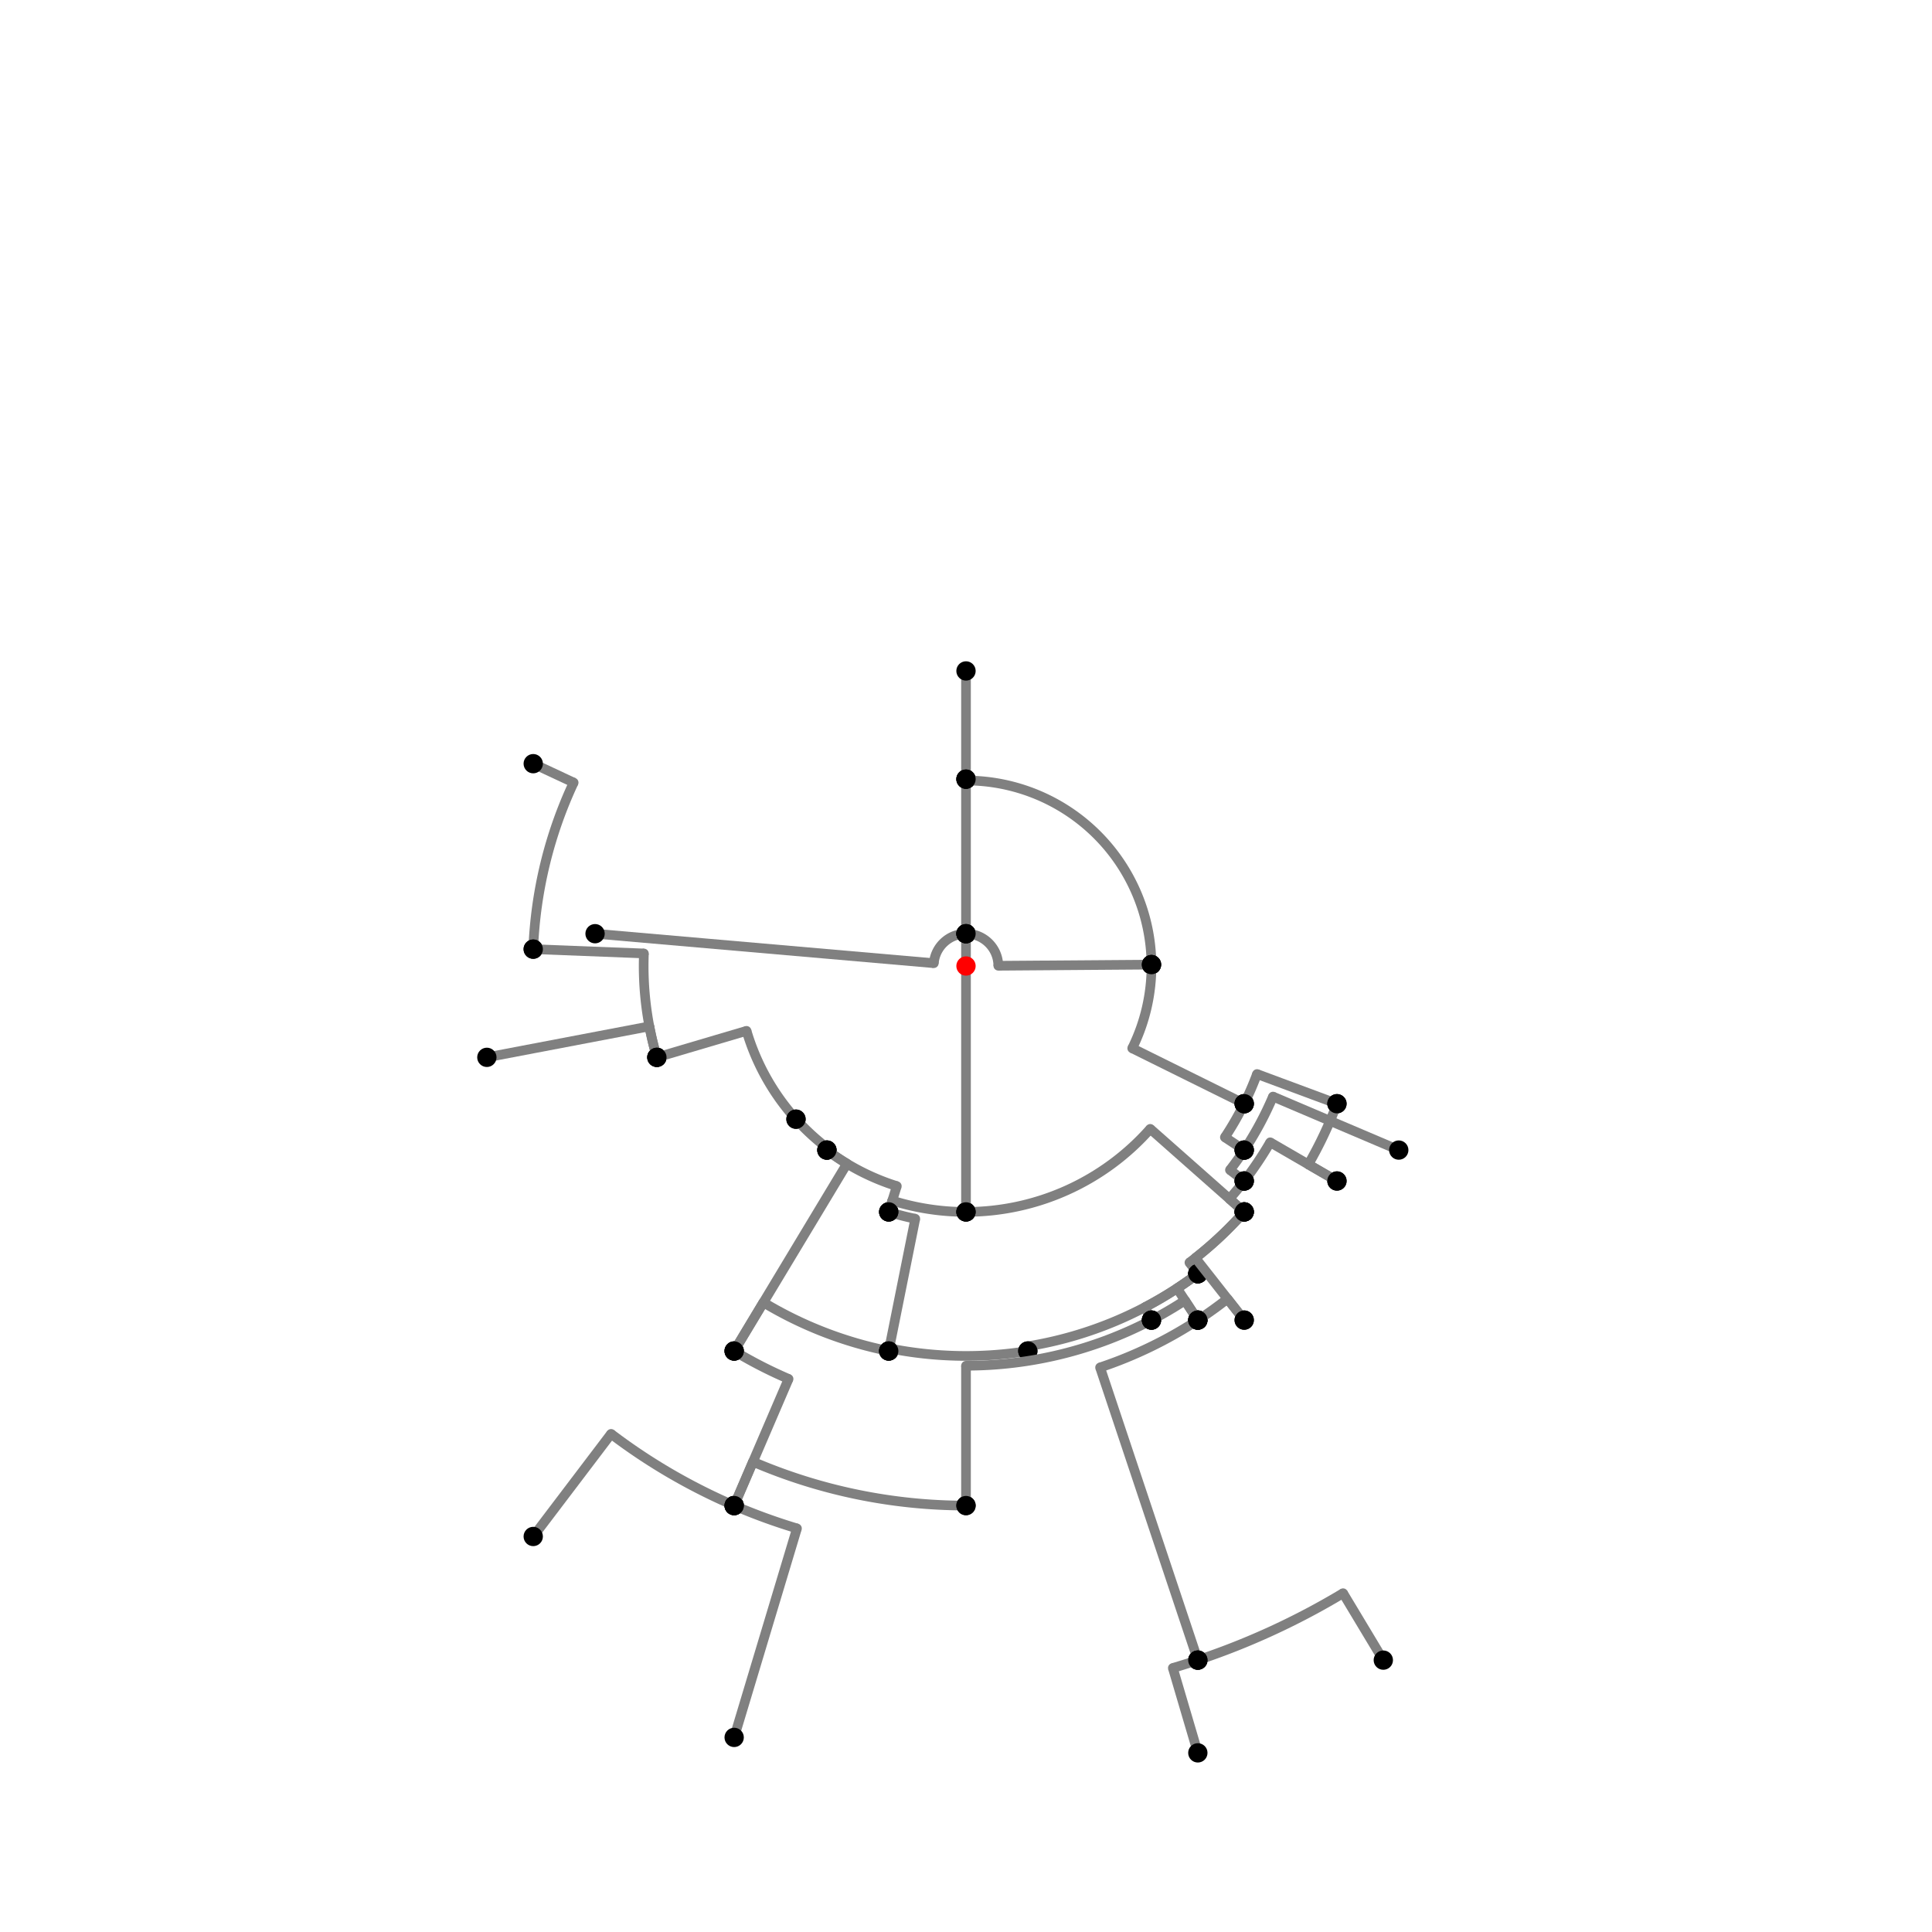 <?xml version="1.0" encoding="UTF-8"?>
<svg xmlns="http://www.w3.org/2000/svg" xmlns:xlink="http://www.w3.org/1999/xlink"
     width="1000" height="1000" viewBox="0 0 1000 1000">
<defs>
</defs>
<rect x="0" y="0" width="1000" height="1000" fill="white" />
<path d="M276.0,395.28 L296.926,405.063" stroke="grey" stroke-width="5" />
<circle cx="296.926" cy="405.063" r="2.5" fill="grey" stroke="none" />
<path d="M296.926,405.063 A224.17,224.17,0,0,0,276.0,491.28" stroke="grey" stroke-width="5" fill="none" />
<circle cx="276.0" cy="395.28" r="5" fill="black" stroke="none" />
<circle cx="276.0" cy="491.28" r="5" fill="black" stroke="none" />
<path d="M276.0,491.28 L333.287,493.51" stroke="grey" stroke-width="5" />
<circle cx="333.287" cy="493.51" r="2.5" fill="grey" stroke="none" />
<path d="M333.287,493.51 A166.839,166.839,0,0,0,340.0,547.28" stroke="grey" stroke-width="5" fill="none" />
<circle cx="276.0" cy="491.28" r="5" fill="black" stroke="none" />
<circle cx="340.0" cy="547.28" r="5" fill="black" stroke="none" />
<path d="M252.0,547.28 L336.112,531.244" stroke="grey" stroke-width="5" />
<circle cx="336.112" cy="531.244" r="2.5" fill="grey" stroke="none" />
<path d="M336.112,531.244 A166.839,166.839,0,0,0,340.0,547.28" stroke="grey" stroke-width="5" fill="none" />
<circle cx="252.0" cy="547.28" r="5" fill="black" stroke="none" />
<circle cx="340.0" cy="547.28" r="5" fill="black" stroke="none" />
<path d="M340.0,547.28 L386.41,533.566" stroke="grey" stroke-width="5" />
<circle cx="386.41" cy="533.566" r="2.5" fill="grey" stroke="none" />
<path d="M386.41,533.566 A118.445,118.445,0,0,0,412.0,579.28" stroke="grey" stroke-width="5" fill="none" />
<circle cx="340.0" cy="547.28" r="5" fill="black" stroke="none" />
<circle cx="412.0" cy="579.28" r="5" fill="black" stroke="none" />
<path d="M412.0,579.28 A118.445,118.445,0,0,0,428.59,594.499" stroke="grey" stroke-width="5" fill="none" />
<path d="M428.59,594.499 L428.0,595.28" stroke="grey" stroke-width="5" />
<circle cx="428.59" cy="594.499" r="2.5" fill="grey" stroke="none" />
<circle cx="412.0" cy="579.28" r="5" fill="black" stroke="none" />
<circle cx="428.0" cy="595.28" r="5" fill="black" stroke="none" />
<path d="M428.0,595.28 A119.425,119.425,0,0,0,464.195,613.931" stroke="grey" stroke-width="5" fill="none" />
<path d="M464.195,613.931 L460.0,627.28" stroke="grey" stroke-width="5" />
<circle cx="464.195" cy="613.931" r="2.5" fill="grey" stroke="none" />
<circle cx="428.0" cy="595.28" r="5" fill="black" stroke="none" />
<circle cx="460.0" cy="627.28" r="5" fill="black" stroke="none" />
<path d="M428.0,595.28 A119.425,119.425,0,0,0,438.393,602.308" stroke="grey" stroke-width="5" fill="none" />
<path d="M438.393,602.308 L380.0,699.28" stroke="grey" stroke-width="5" />
<circle cx="438.393" cy="602.308" r="2.5" fill="grey" stroke="none" />
<circle cx="428.0" cy="595.28" r="5" fill="black" stroke="none" />
<circle cx="380.0" cy="699.28" r="5" fill="black" stroke="none" />
<path d="M380,699.28 A232.621,232.621,0,0,0,408.167,713.727" stroke="grey" stroke-width="5" fill="none" />
<path d="M408.167,713.727 L380.0,779.28" stroke="grey" stroke-width="5" />
<circle cx="408.167" cy="713.727" r="2.5" fill="grey" stroke="none" />
<circle cx="380.0" cy="699.28" r="5" fill="black" stroke="none" />
<circle cx="380.0" cy="779.28" r="5" fill="black" stroke="none" />
<path d="M276.0,795.28 L316.288,742.172" stroke="grey" stroke-width="5" />
<circle cx="316.288" cy="742.172" r="2.5" fill="grey" stroke="none" />
<path d="M316.288,742.172 A303.969,303.969,0,0,0,380,779.28" stroke="grey" stroke-width="5" fill="none" />
<circle cx="276.0" cy="795.28" r="5" fill="black" stroke="none" />
<circle cx="380.0" cy="779.28" r="5" fill="black" stroke="none" />
<path d="M380,779.28 A303.969,303.969,0,0,0,412.511,791.106" stroke="grey" stroke-width="5" fill="none" />
<path d="M412.511,791.106 L380.0,899.28" stroke="grey" stroke-width="5" />
<circle cx="412.511" cy="791.106" r="2.5" fill="grey" stroke="none" />
<circle cx="380.0" cy="779.28" r="5" fill="black" stroke="none" />
<circle cx="380.0" cy="899.28" r="5" fill="black" stroke="none" />
<path d="M380.0,699.28 L395.149,674.123" stroke="grey" stroke-width="5" />
<circle cx="395.149" cy="674.123" r="2.5" fill="grey" stroke="none" />
<path d="M395.149,674.123 A203.255,203.255,0,0,0,460,699.28" stroke="grey" stroke-width="5" fill="none" />
<circle cx="380.0" cy="699.28" r="5" fill="black" stroke="none" />
<circle cx="460.0" cy="699.28" r="5" fill="black" stroke="none" />
<path d="M460.0,627.28 A133.417,133.417,0,0,0,473.744,630.808" stroke="grey" stroke-width="5" fill="none" />
<path d="M473.744,630.808 L460.0,699.28" stroke="grey" stroke-width="5" />
<circle cx="473.744" cy="630.808" r="2.5" fill="grey" stroke="none" />
<circle cx="460.0" cy="627.28" r="5" fill="black" stroke="none" />
<circle cx="460.0" cy="699.28" r="5" fill="black" stroke="none" />
<path d="M460.0,699.28 L460.28,697.886" stroke="grey" stroke-width="5" />
<circle cx="460.28" cy="697.886" r="2.5" fill="grey" stroke="none" />
<path d="M460.28,697.886 A201.833,201.833,0,0,0,532.0,699.28" stroke="grey" stroke-width="5" fill="none" />
<circle cx="460.0" cy="699.28" r="5" fill="black" stroke="none" />
<circle cx="532.0" cy="699.28" r="5" fill="black" stroke="none" />
<path d="M460.0,627.28 L461.84,621.425" stroke="grey" stroke-width="5" />
<circle cx="461.84" cy="621.425" r="2.5" fill="grey" stroke="none" />
<path d="M461.84,621.425 A127.28,127.28,0,0,0,500.0,627.28" stroke="grey" stroke-width="5" fill="none" />
<circle cx="460.0" cy="627.28" r="5" fill="black" stroke="none" />
<circle cx="500.0" cy="627.28" r="5" fill="black" stroke="none" />
<path d="M532.0,699.28 L531.618,696.902" stroke="grey" stroke-width="5" />
<circle cx="531.618" cy="696.902" r="2.5" fill="grey" stroke="none" />
<path d="M531.618,696.902 A199.424,199.424,0,0,0,620.0,659.28" stroke="grey" stroke-width="5" fill="none" />
<circle cx="532.0" cy="699.28" r="5" fill="black" stroke="none" />
<circle cx="620.0" cy="659.28" r="5" fill="black" stroke="none" />
<path d="M500.0,627.28 A127.28,127.28,0,0,0,595.367,584.294" stroke="grey" stroke-width="5" fill="none" />
<path d="M595.367,584.294 L644.0,627.28" stroke="grey" stroke-width="5" />
<circle cx="595.367" cy="584.294" r="2.5" fill="grey" stroke="none" />
<circle cx="500.0" cy="627.28" r="5" fill="black" stroke="none" />
<circle cx="644.0" cy="627.28" r="5" fill="black" stroke="none" />
<path d="M620.0,659.28 L615.646,653.5" stroke="grey" stroke-width="5" />
<circle cx="615.646" cy="653.5" r="2.5" fill="grey" stroke="none" />
<path d="M615.646,653.5 A192.188,192.188,0,0,0,644.0,627.28" stroke="grey" stroke-width="5" fill="none" />
<circle cx="620.0" cy="659.28" r="5" fill="black" stroke="none" />
<circle cx="644.0" cy="627.28" r="5" fill="black" stroke="none" />
<path d="M380.0,779.28 L389.747,756.596" stroke="grey" stroke-width="5" />
<circle cx="389.747" cy="756.596" r="2.5" fill="grey" stroke="none" />
<path d="M389.747,756.596 A279.28,279.28,0,0,0,500.0,779.28" stroke="grey" stroke-width="5" fill="none" />
<circle cx="380.0" cy="779.28" r="5" fill="black" stroke="none" />
<circle cx="500.0" cy="779.28" r="5" fill="black" stroke="none" />
<path d="M500.0,779.28 L500.0,706.9" stroke="grey" stroke-width="5" />
<circle cx="500.0" cy="706.9" r="2.5" fill="grey" stroke="none" />
<path d="M500.0,706.9 A206.9,206.9,0,0,0,596.0,683.28" stroke="grey" stroke-width="5" fill="none" />
<circle cx="500.0" cy="779.28" r="5" fill="black" stroke="none" />
<circle cx="596.0" cy="683.28" r="5" fill="black" stroke="none" />
<path d="M596.0,683.28 L592.531,676.658" stroke="grey" stroke-width="5" />
<circle cx="592.531" cy="676.658" r="2.5" fill="grey" stroke="none" />
<path d="M592.531,676.658 A199.424,199.424,0,0,0,620.0,659.28" stroke="grey" stroke-width="5" fill="none" />
<circle cx="596.0" cy="683.28" r="5" fill="black" stroke="none" />
<circle cx="620.0" cy="659.28" r="5" fill="black" stroke="none" />
<path d="M620.0,659.28 A199.424,199.424,0,0,1,609.239,666.844" stroke="grey" stroke-width="5" fill="none" />
<path d="M609.239,666.844 L620.0,683.28" stroke="grey" stroke-width="5" />
<circle cx="609.239" cy="666.844" r="2.5" fill="grey" stroke="none" />
<circle cx="620.0" cy="659.28" r="5" fill="black" stroke="none" />
<circle cx="620.0" cy="683.28" r="5" fill="black" stroke="none" />
<path d="M620.0,683.28 A219.07,219.07,0,0,1,569.401,707.786" stroke="grey" stroke-width="5" fill="none" />
<path d="M569.401,707.786 L620.0,859.28" stroke="grey" stroke-width="5" />
<circle cx="569.401" cy="707.786" r="2.5" fill="grey" stroke="none" />
<circle cx="620.0" cy="683.28" r="5" fill="black" stroke="none" />
<circle cx="620.0" cy="859.28" r="5" fill="black" stroke="none" />
<path d="M620.0,859.28 A378.79,378.79,0,0,0,695.173,824.638" stroke="grey" stroke-width="5" fill="none" />
<path d="M695.173,824.638 L716.0,859.28" stroke="grey" stroke-width="5" />
<circle cx="695.173" cy="824.638" r="2.5" fill="grey" stroke="none" />
<circle cx="620.0" cy="859.28" r="5" fill="black" stroke="none" />
<circle cx="716.0" cy="859.28" r="5" fill="black" stroke="none" />
<path d="M620.0,859.28 A378.79,378.79,0,0,1,607.056,863.347" stroke="grey" stroke-width="5" fill="none" />
<path d="M607.056,863.347 L620.0,907.28" stroke="grey" stroke-width="5" />
<circle cx="607.056" cy="863.347" r="2.5" fill="grey" stroke="none" />
<circle cx="620.0" cy="859.28" r="5" fill="black" stroke="none" />
<circle cx="620.0" cy="907.28" r="5" fill="black" stroke="none" />
<path d="M308.0,483.28 L483.343,498.549" stroke="grey" stroke-width="5" />
<circle cx="483.343" cy="498.549" r="2.5" fill="grey" stroke="none" />
<path d="M483.343,498.549 A16.72,16.72,0,0,1,500.0,483.28" stroke="grey" stroke-width="5" fill="none" />
<circle cx="308.0" cy="483.28" r="5" fill="black" stroke="none" />
<circle cx="500.0" cy="483.28" r="5" fill="black" stroke="none" />
<path d="M500.0,483.28 L500.0,627.28" stroke="grey" stroke-width="5" />
<circle cx="500.0" cy="483.28" r="5" fill="black" stroke="none" />
<circle cx="500.0" cy="627.28" r="5" fill="black" stroke="none" />
<path d="M500.0,483.28 A16.72,16.72,0,0,1,500.0,483.28" stroke="grey" stroke-width="5" fill="none" />
<path d="M500.0,483.28 L500.0,403.28" stroke="grey" stroke-width="5" />
<circle cx="500.0" cy="483.28" r="2.5" fill="grey" stroke="none" />
<circle cx="500.0" cy="483.28" r="5" fill="black" stroke="none" />
<circle cx="500.0" cy="403.28" r="5" fill="black" stroke="none" />
<path d="M500.0,403.28 A96.72,96.72,0,0,1,500.0,403.28" stroke="grey" stroke-width="5" fill="none" />
<path d="M500.0,403.28 L500.0,347.28" stroke="grey" stroke-width="5" />
<circle cx="500.0" cy="403.28" r="2.5" fill="grey" stroke="none" />
<circle cx="500.0" cy="403.28" r="5" fill="black" stroke="none" />
<circle cx="500.0" cy="347.28" r="5" fill="black" stroke="none" />
<path d="M500.0,403.28 L500.0,403.997" stroke="grey" stroke-width="5" />
<circle cx="500.0" cy="403.997" r="2.5" fill="grey" stroke="none" />
<path d="M500.0,403.997 A96.003,96.003,0,0,1,596.0,499.28" stroke="grey" stroke-width="5" fill="none" />
<circle cx="500.0" cy="403.28" r="5" fill="black" stroke="none" />
<circle cx="596.0" cy="499.28" r="5" fill="black" stroke="none" />
<path d="M500.0,483.28 A16.72,16.72,0,0,1,516.72,499.875" stroke="grey" stroke-width="5" fill="none" />
<path d="M516.72,499.875 L596.0,499.28" stroke="grey" stroke-width="5" />
<circle cx="516.72" cy="499.875" r="2.5" fill="grey" stroke="none" />
<circle cx="500.0" cy="483.28" r="5" fill="black" stroke="none" />
<circle cx="596.0" cy="499.28" r="5" fill="black" stroke="none" />
<path d="M596.0,499.28 A96.003,96.003,0,0,1,586.039,542.589" stroke="grey" stroke-width="5" fill="none" />
<path d="M586.039,542.589 L644.0,571.28" stroke="grey" stroke-width="5" />
<circle cx="586.039" cy="542.589" r="2.5" fill="grey" stroke="none" />
<circle cx="596.0" cy="499.28" r="5" fill="black" stroke="none" />
<circle cx="644.0" cy="571.28" r="5" fill="black" stroke="none" />
<path d="M596.0,683.28 A206.9,206.9,0,0,0,613.334,673.098" stroke="grey" stroke-width="5" fill="none" />
<path d="M613.334,673.098 L620.0,683.28" stroke="grey" stroke-width="5" />
<circle cx="613.334" cy="673.098" r="2.5" fill="grey" stroke="none" />
<circle cx="596.0" cy="683.28" r="5" fill="black" stroke="none" />
<circle cx="620.0" cy="683.28" r="5" fill="black" stroke="none" />
<path d="M620.0,683.28 A219.07,219.07,0,0,0,635.343,672.261" stroke="grey" stroke-width="5" fill="none" />
<path d="M635.343,672.261 L644.0,683.28" stroke="grey" stroke-width="5" />
<circle cx="635.343" cy="672.261" r="2.5" fill="grey" stroke="none" />
<circle cx="620.0" cy="683.28" r="5" fill="black" stroke="none" />
<circle cx="644.0" cy="683.28" r="5" fill="black" stroke="none" />
<path d="M644.0,683.28 L618.735,651.123" stroke="grey" stroke-width="5" />
<circle cx="618.735" cy="651.123" r="2.5" fill="grey" stroke="none" />
<path d="M618.735,651.123 A192.188,192.188,0,0,0,644.0,627.28" stroke="grey" stroke-width="5" fill="none" />
<circle cx="644.0" cy="683.28" r="5" fill="black" stroke="none" />
<circle cx="644.0" cy="627.28" r="5" fill="black" stroke="none" />
<path d="M644.0,627.28 L636.357,620.524" stroke="grey" stroke-width="5" />
<circle cx="636.357" cy="620.524" r="2.5" fill="grey" stroke="none" />
<path d="M636.357,620.524 A181.987,181.987,0,0,0,644.0,611.28" stroke="grey" stroke-width="5" fill="none" />
<circle cx="644.0" cy="627.28" r="5" fill="black" stroke="none" />
<circle cx="644.0" cy="611.28" r="5" fill="black" stroke="none" />
<path d="M644.0,611.28 L636.626,605.582" stroke="grey" stroke-width="5" />
<circle cx="636.626" cy="605.582" r="2.5" fill="grey" stroke="none" />
<path d="M636.626,605.582 A172.668,172.668,0,0,0,644.0,595.28" stroke="grey" stroke-width="5" fill="none" />
<circle cx="644.0" cy="611.28" r="5" fill="black" stroke="none" />
<circle cx="644.0" cy="595.28" r="5" fill="black" stroke="none" />
<path d="M644.0,595.28 L633.999,588.663" stroke="grey" stroke-width="5" />
<circle cx="633.999" cy="588.663" r="2.5" fill="grey" stroke="none" />
<path d="M633.999,588.663 A160.676,160.676,0,0,0,644.0,571.28" stroke="grey" stroke-width="5" fill="none" />
<circle cx="644.0" cy="595.28" r="5" fill="black" stroke="none" />
<circle cx="644.0" cy="571.28" r="5" fill="black" stroke="none" />
<path d="M644.0,571.28 A160.676,160.676,0,0,0,650.631,555.922" stroke="grey" stroke-width="5" fill="none" />
<path d="M650.631,555.922 L692.0,571.28" stroke="grey" stroke-width="5" />
<circle cx="650.631" cy="555.922" r="2.5" fill="grey" stroke="none" />
<circle cx="644.0" cy="571.28" r="5" fill="black" stroke="none" />
<circle cx="692.0" cy="571.28" r="5" fill="black" stroke="none" />
<path d="M692.0,571.28 A204.804,204.804,0,0,1,677.194,602.699" stroke="grey" stroke-width="5" fill="none" />
<path d="M677.194,602.699 L692.0,611.28" stroke="grey" stroke-width="5" />
<circle cx="677.194" cy="602.699" r="2.5" fill="grey" stroke="none" />
<circle cx="692.0" cy="571.28" r="5" fill="black" stroke="none" />
<circle cx="692.0" cy="611.28" r="5" fill="black" stroke="none" />
<path d="M692.0,611.28 L657.453,591.257" stroke="grey" stroke-width="5" />
<circle cx="657.453" cy="591.257" r="2.5" fill="grey" stroke="none" />
<path d="M657.453,591.257 A181.987,181.987,0,0,1,644.0,611.28" stroke="grey" stroke-width="5" fill="none" />
<circle cx="692.0" cy="611.28" r="5" fill="black" stroke="none" />
<circle cx="644.0" cy="611.28" r="5" fill="black" stroke="none" />
<path d="M644.0,595.28 A172.668,172.668,0,0,0,658.891,567.586" stroke="grey" stroke-width="5" fill="none" />
<path d="M658.891,567.586 L724.0,595.28" stroke="grey" stroke-width="5" />
<circle cx="658.891" cy="567.586" r="2.5" fill="grey" stroke="none" />
<circle cx="644.0" cy="595.28" r="5" fill="black" stroke="none" />
<circle cx="724.0" cy="595.28" r="5" fill="black" stroke="none" />
<circle cx="500" cy="500" r="5" fill="red" stroke="none" />
</svg>